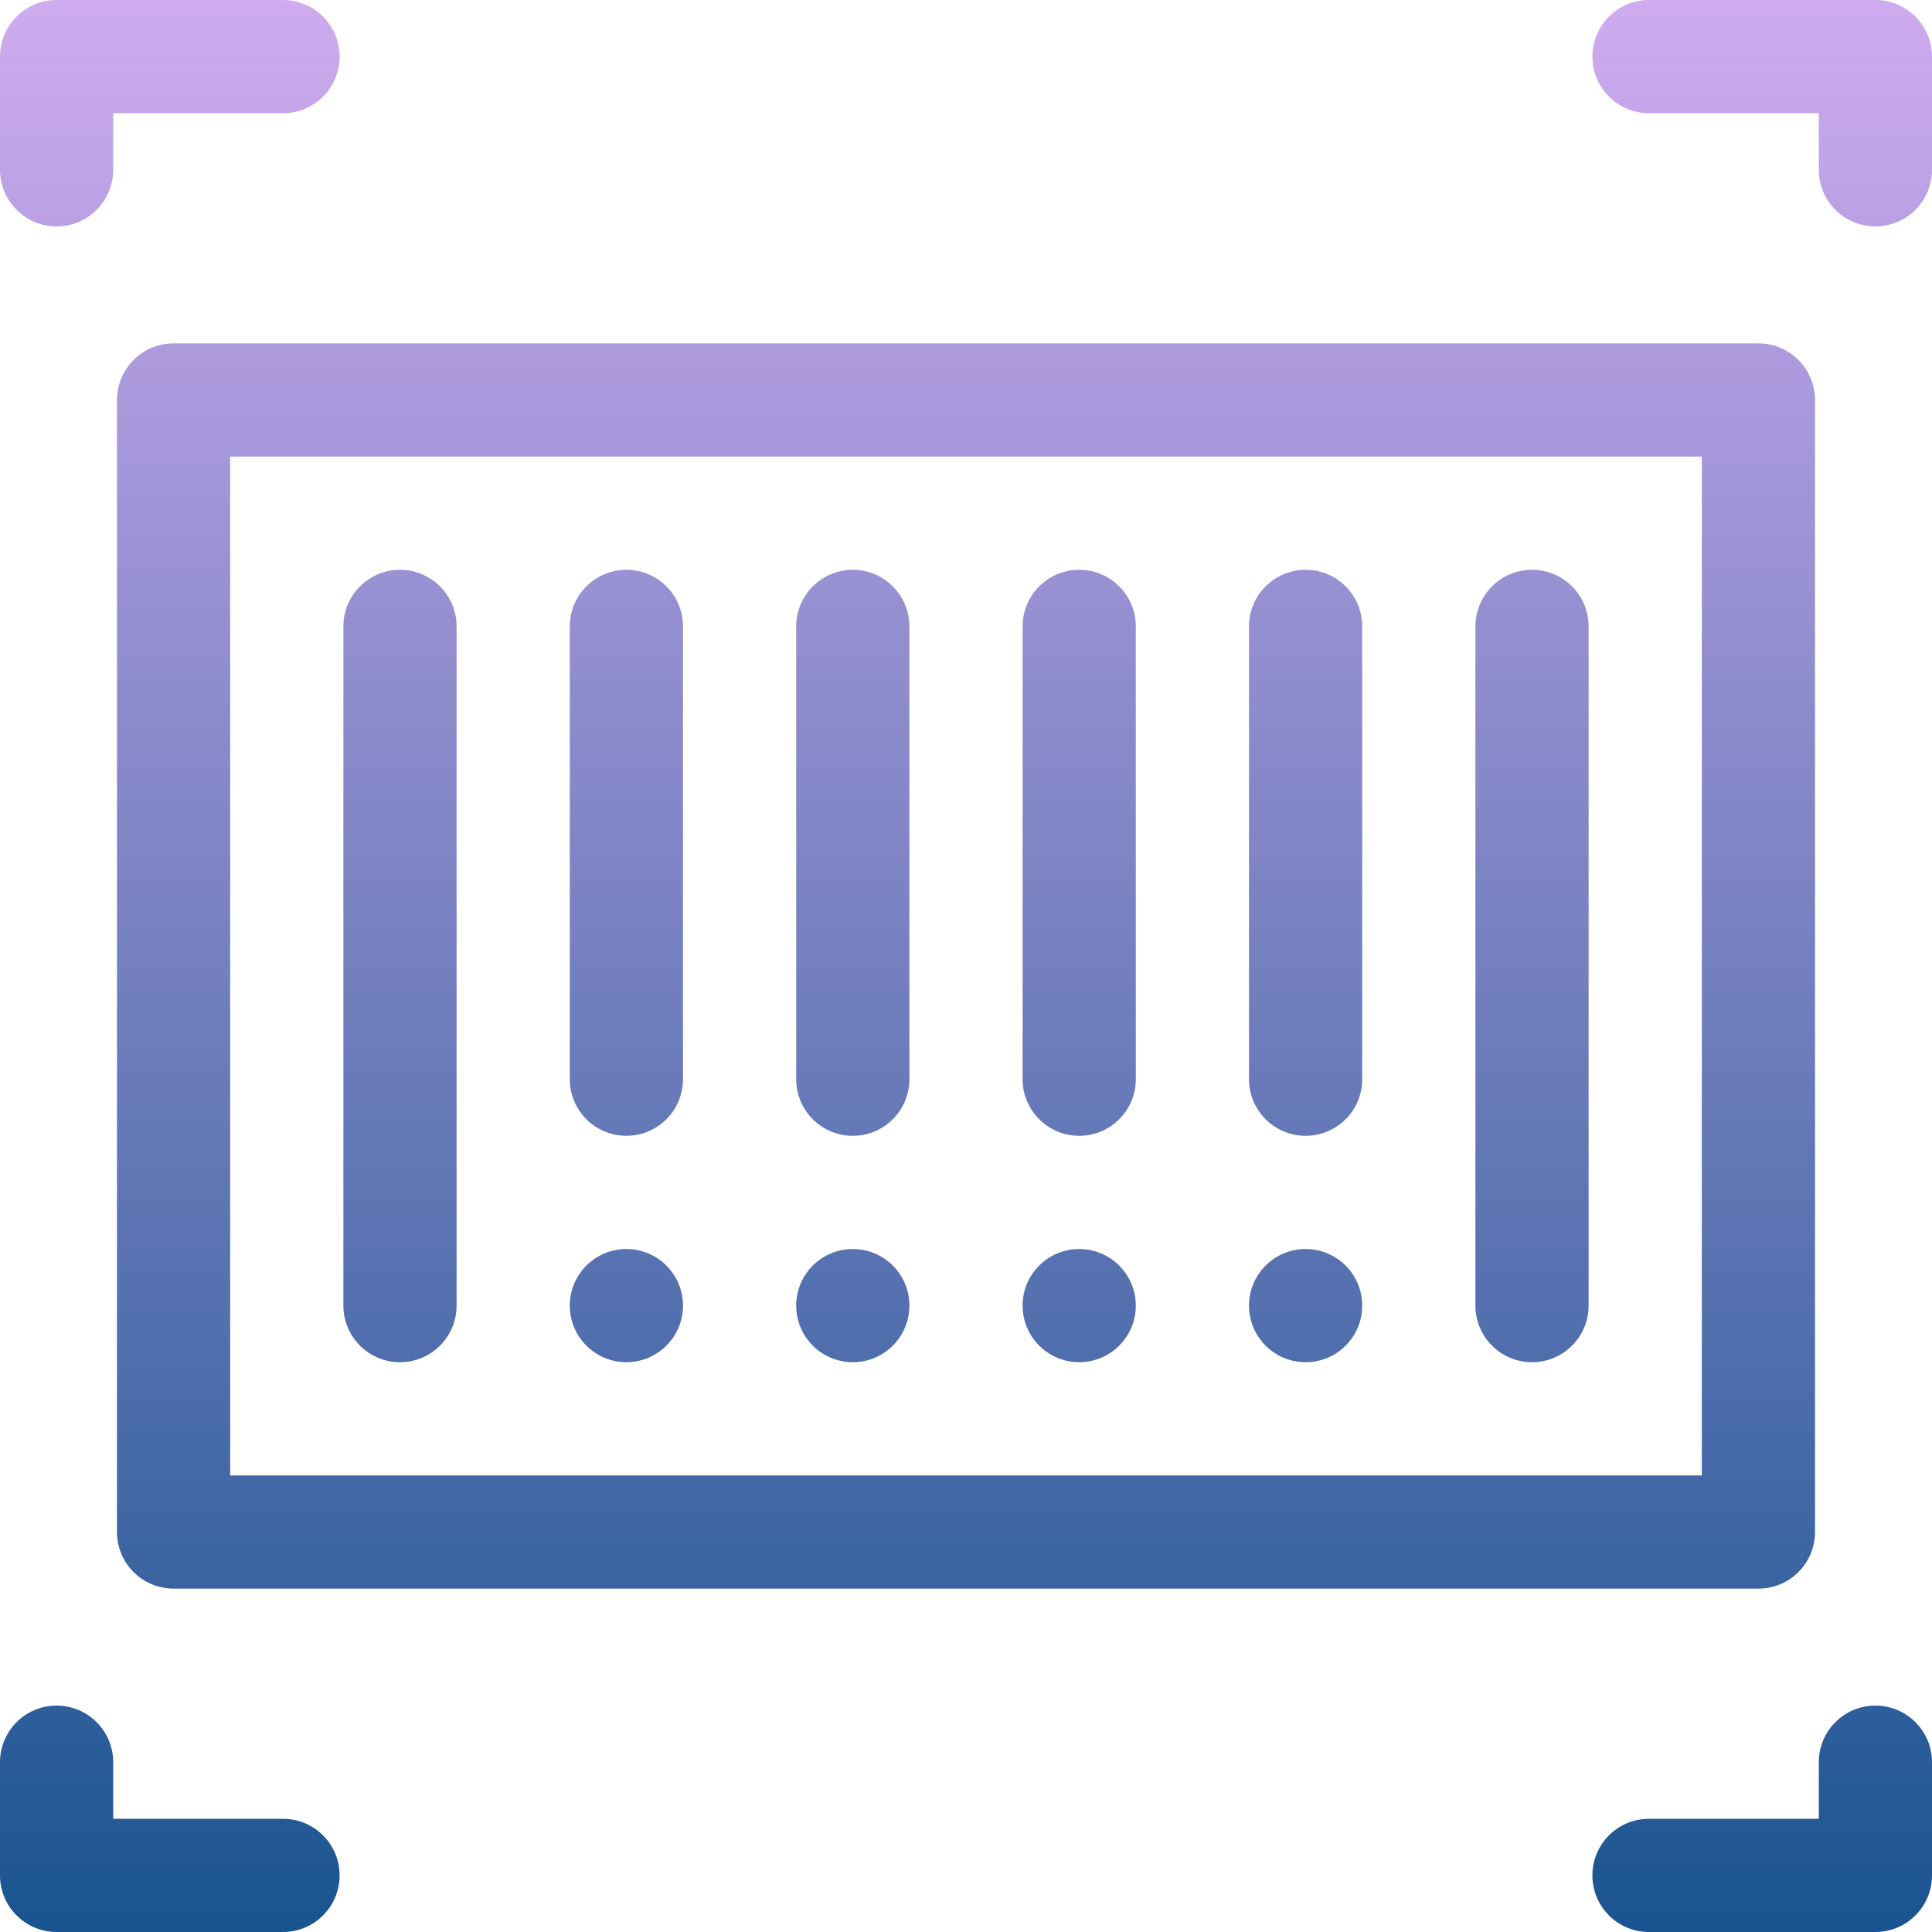 <?xml version="1.0"?>
<svg xmlns="http://www.w3.org/2000/svg" xmlns:xlink="http://www.w3.org/1999/xlink" xmlns:svgjs="http://svgjs.com/svgjs" version="1.1" width="512" height="512" x="0" y="0" viewBox="0 0 512 512" style="enable-background:new 0 0 512 512" xml:space="preserve" class=""><g><linearGradient xmlns="http://www.w3.org/2000/svg" id="SVGID_1_" gradientUnits="userSpaceOnUse" x1="256" x2="256" y1="512" y2="0"><stop stop-opacity="1" stop-color="#195490" offset="0"/><stop stop-opacity="1" stop-color="#cfabef" offset="1"/></linearGradient><g xmlns="http://www.w3.org/2000/svg"><g><g><path d="m166 151c-8.284 0-15 6.716-15 15v120c0 8.284 6.716 15 15 15s15-6.716 15-15v-120c0-8.284-6.716-15-15-15zm60 0c-8.284 0-15 6.716-15 15v120c0 8.284 6.716 15 15 15s15-6.716 15-15v-120c0-8.284-6.716-15-15-15zm60 180c-8.284 0-15 6.716-15 15s6.716 15 15 15 15-6.716 15-15-6.716-15-15-15zm-60 0c-8.284 0-15 6.716-15 15s6.716 15 15 15 15-6.716 15-15-6.716-15-15-15zm-211-271c8.284 0 15-6.716 15-15v-15h45c8.284 0 15-6.716 15-15s-6.716-15-15-15h-60c-8.284 0-15 6.716-15 15v30c0 8.284 6.716 15 15 15zm151 271c-8.284 0-15 6.716-15 15s6.716 15 15 15 15-6.716 15-15-6.716-15-15-15zm-60-180c-8.284 0-15 6.716-15 15v180c0 8.284 6.716 15 15 15s15-6.716 15-15v-180c0-8.284-6.716-15-15-15zm-75-45v300c0 8.284 6.716 15 15 15h420c8.284 0 15-6.716 15-15v-300c0-8.284-6.716-15-15-15h-420c-8.284 0-15 6.716-15 15zm30 15h390v270h-390zm14 361h-45v-15c0-8.284-6.716-15-15-15s-15 6.716-15 15v30c0 8.284 6.716 15 15 15h60c8.284 0 15-6.716 15-15s-6.716-15-15-15zm422-30c-8.284 0-15 6.716-15 15v15h-45c-8.284 0-15 6.716-15 15s6.716 15 15 15h60c8.284 0 15-6.716 15-15v-30c0-8.284-6.716-15-15-15zm0-452h-60c-8.284 0-15 6.716-15 15s6.716 15 15 15h45v15c0 8.284 6.716 15 15 15s15-6.716 15-15v-30c0-8.284-6.716-15-15-15zm-211 151c-8.284 0-15 6.716-15 15v120c0 8.284 6.716 15 15 15s15-6.716 15-15v-120c0-8.284-6.716-15-15-15zm60 180c-8.284 0-15 6.716-15 15s6.716 15 15 15 15-6.716 15-15-6.716-15-15-15zm0-180c-8.284 0-15 6.716-15 15v120c0 8.284 6.716 15 15 15s15-6.716 15-15v-120c0-8.284-6.716-15-15-15zm60 0c-8.284 0-15 6.716-15 15v180c0 8.284 6.716 15 15 15s15-6.716 15-15v-180c0-8.284-6.716-15-15-15z" fill="url(#SVGID_1_)" data-original="url(#SVGID_1_)" style=""/></g></g></g></g></svg>
